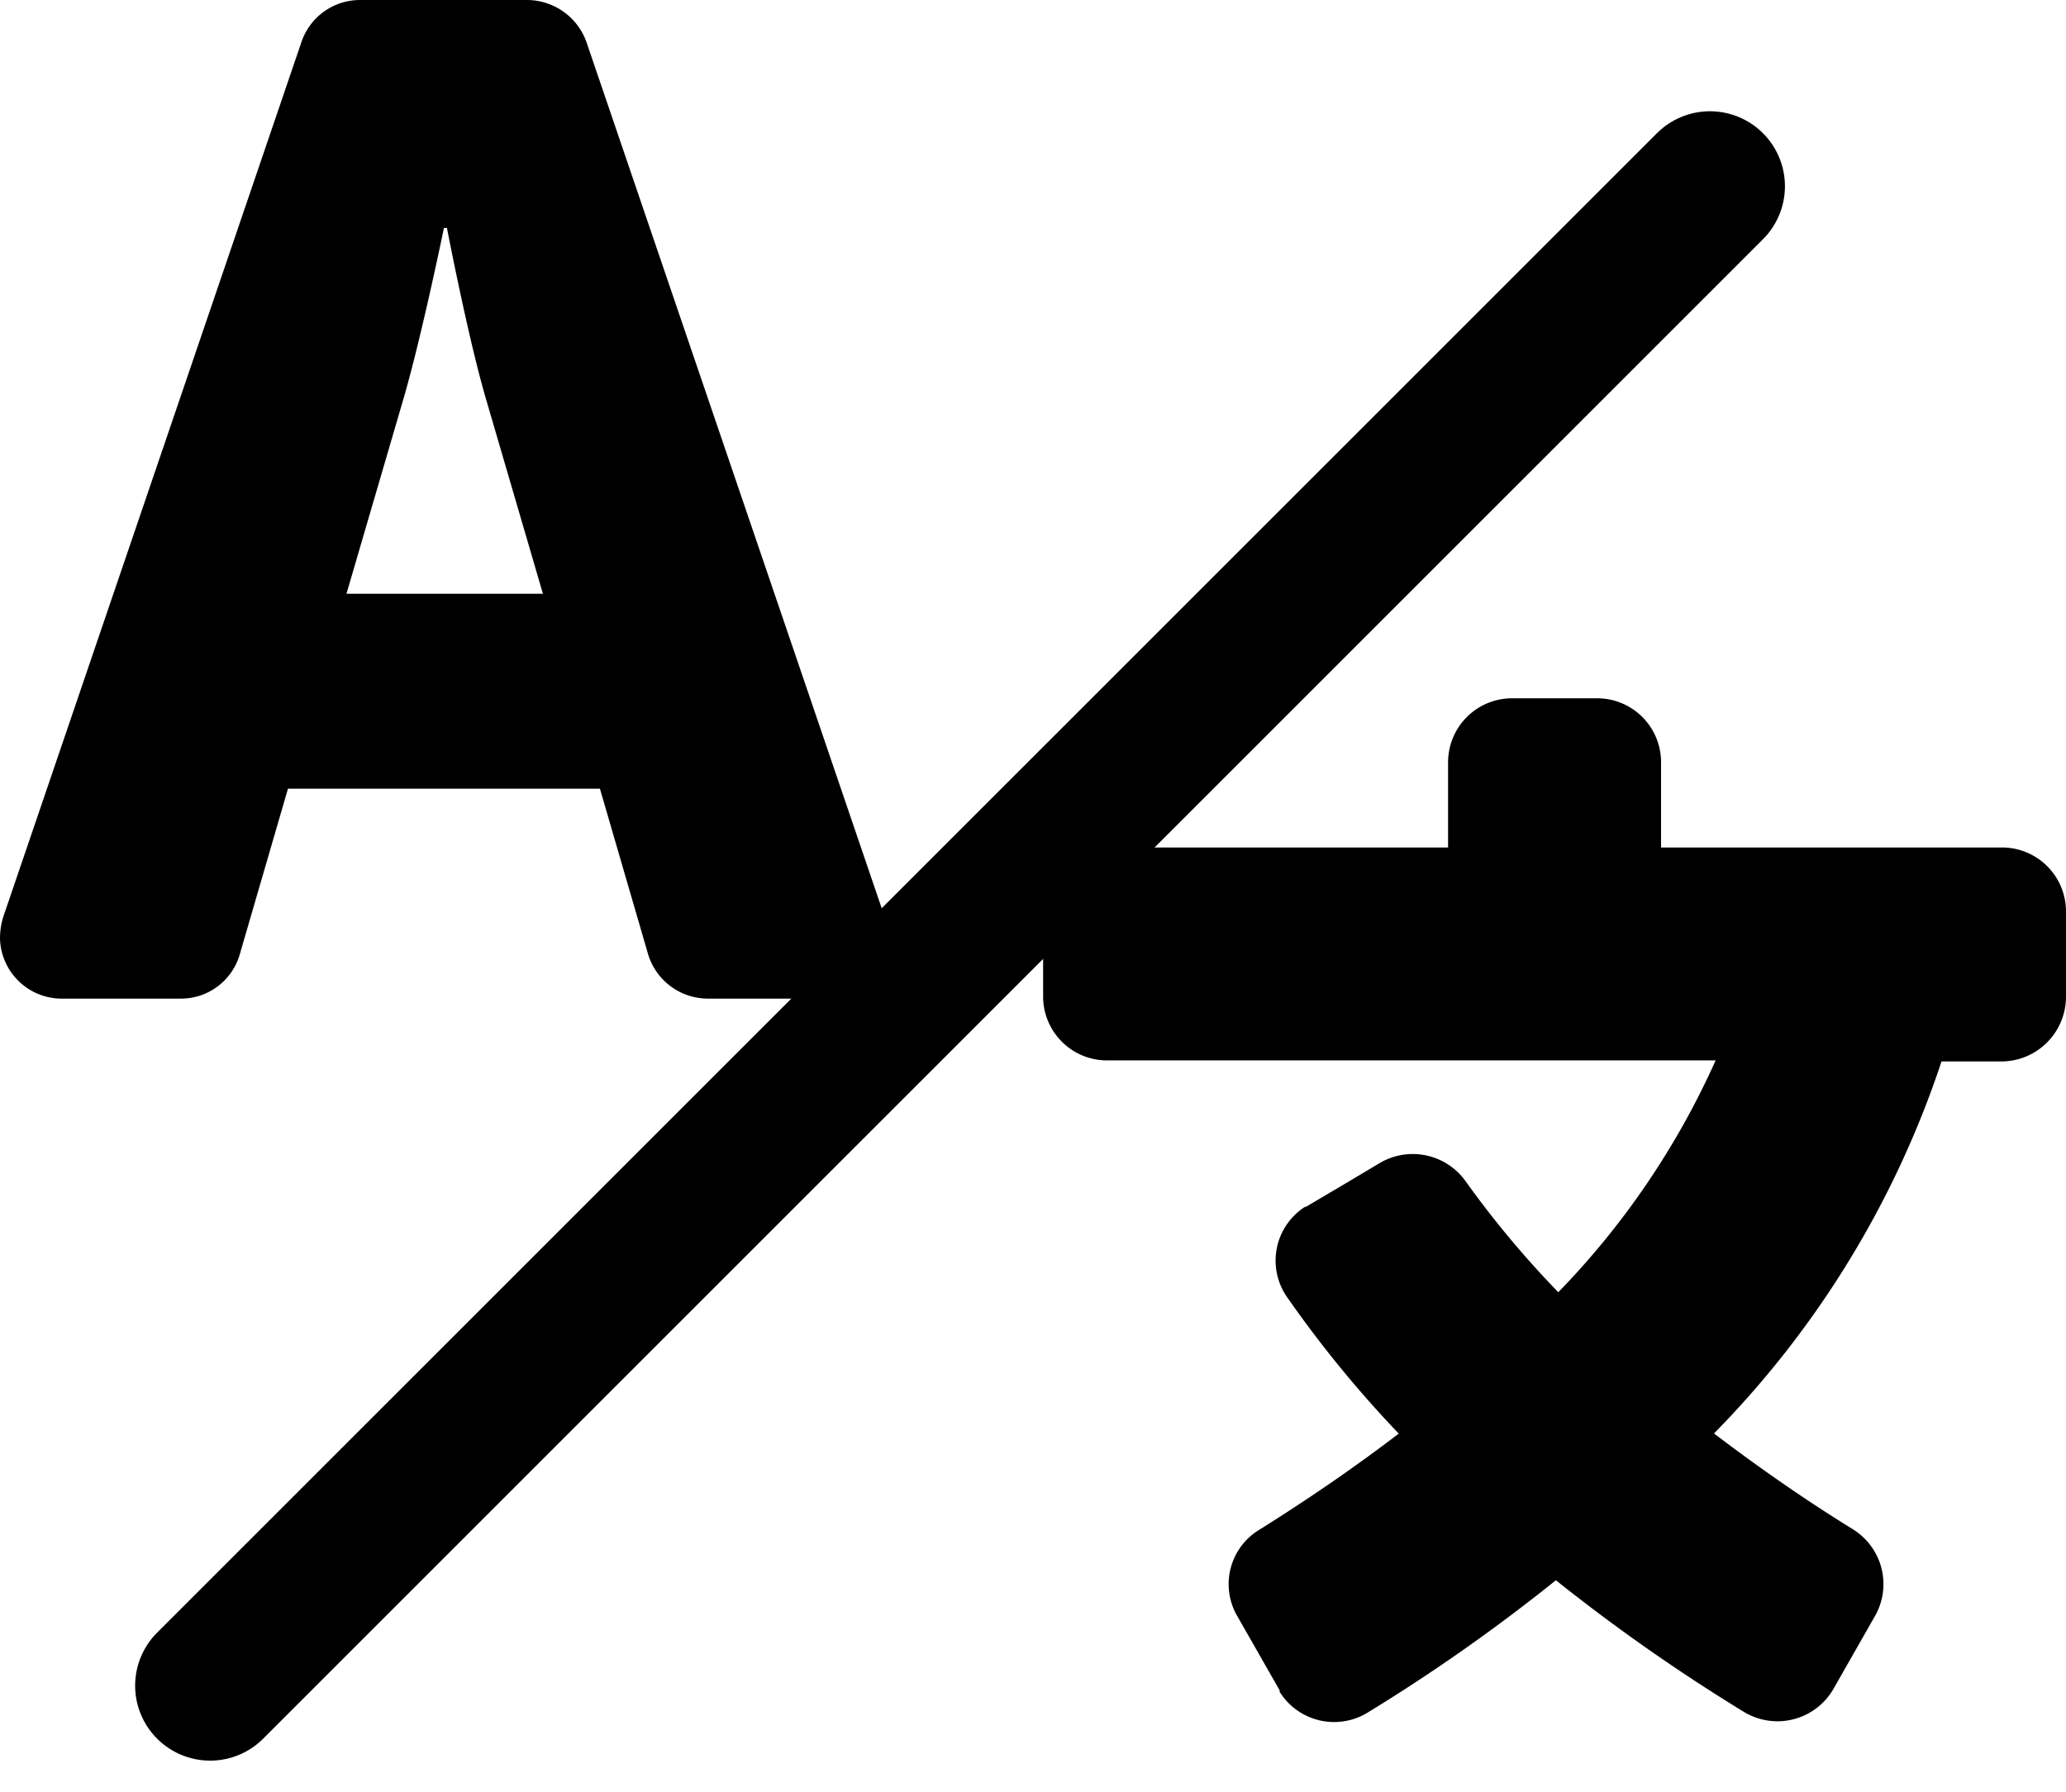 <svg xmlns="http://www.w3.org/2000/svg" width="13.775" height="11.949" viewBox="0 0 13.775 11.949">
  <g id="language" transform="translate(0 -0.742)">
    <g id="Group_2760" data-name="Group 2760" transform="translate(0 0.742)">
      <path id="Path_21770" data-name="Path 21770" d="M5.9,6.12,3.91.28A.422.422,0,0,0,3.52,0H2.4a.412.412,0,0,0-.39.28L.02,6.12A.507.507,0,0,0,0,6.25v.01a.412.412,0,0,0,.42.4H1.2a.408.408,0,0,0,.4-.3l.32-1.1H4l.32,1.1a.417.417,0,0,0,.4.3h.79a.507.507,0,0,0,.13-.02.423.423,0,0,0,.26-.52M2.31,3.96l.38-1.3c.12-.41.27-1.14.27-1.14h.02s.14.73.26,1.14l.38,1.3Z"/>
      <path id="Path_21771" data-name="Path 21771" d="M14.775,7.647a.432.432,0,0,1-.425.432h-.405a6.415,6.415,0,0,1-1.517,2.481c.3.228.607.442.926.639a.43.43,0,0,1,.15.574l-.282.495a.431.431,0,0,1-.586.154,12.2,12.2,0,0,1-1.262-.883,12.016,12.016,0,0,1-1.256.883.428.428,0,0,1-.586-.139v-.01l-.282-.494A.424.424,0,0,1,9.4,11.2c.319-.2.628-.411.926-.639a7.65,7.65,0,0,1-.745-.911.426.426,0,0,1,.106-.592.041.041,0,0,1,.021-.01l.234-.138.26-.155a.433.433,0,0,1,.57.123,6.428,6.428,0,0,0,.618.74,5.358,5.358,0,0,0,1.049-1.546H8.381a.426.426,0,0,1-.426-.425v-.57a.427.427,0,0,1,.426-.425h2.274v-.57a.427.427,0,0,1,.425-.425h.57a.426.426,0,0,1,.425.425v.57H14.35a.427.427,0,0,1,.425.425Z" transform="translate(-1 -1)"/>
      <line id="Line_1009" data-name="Line 1009" x1="10" y2="10" transform="translate(1.401 1.242)" fill="none" stroke="#000" stroke-linecap="round" stroke-miterlimit="10" stroke-width="1"/>
    </g>
  </g>
</svg>
